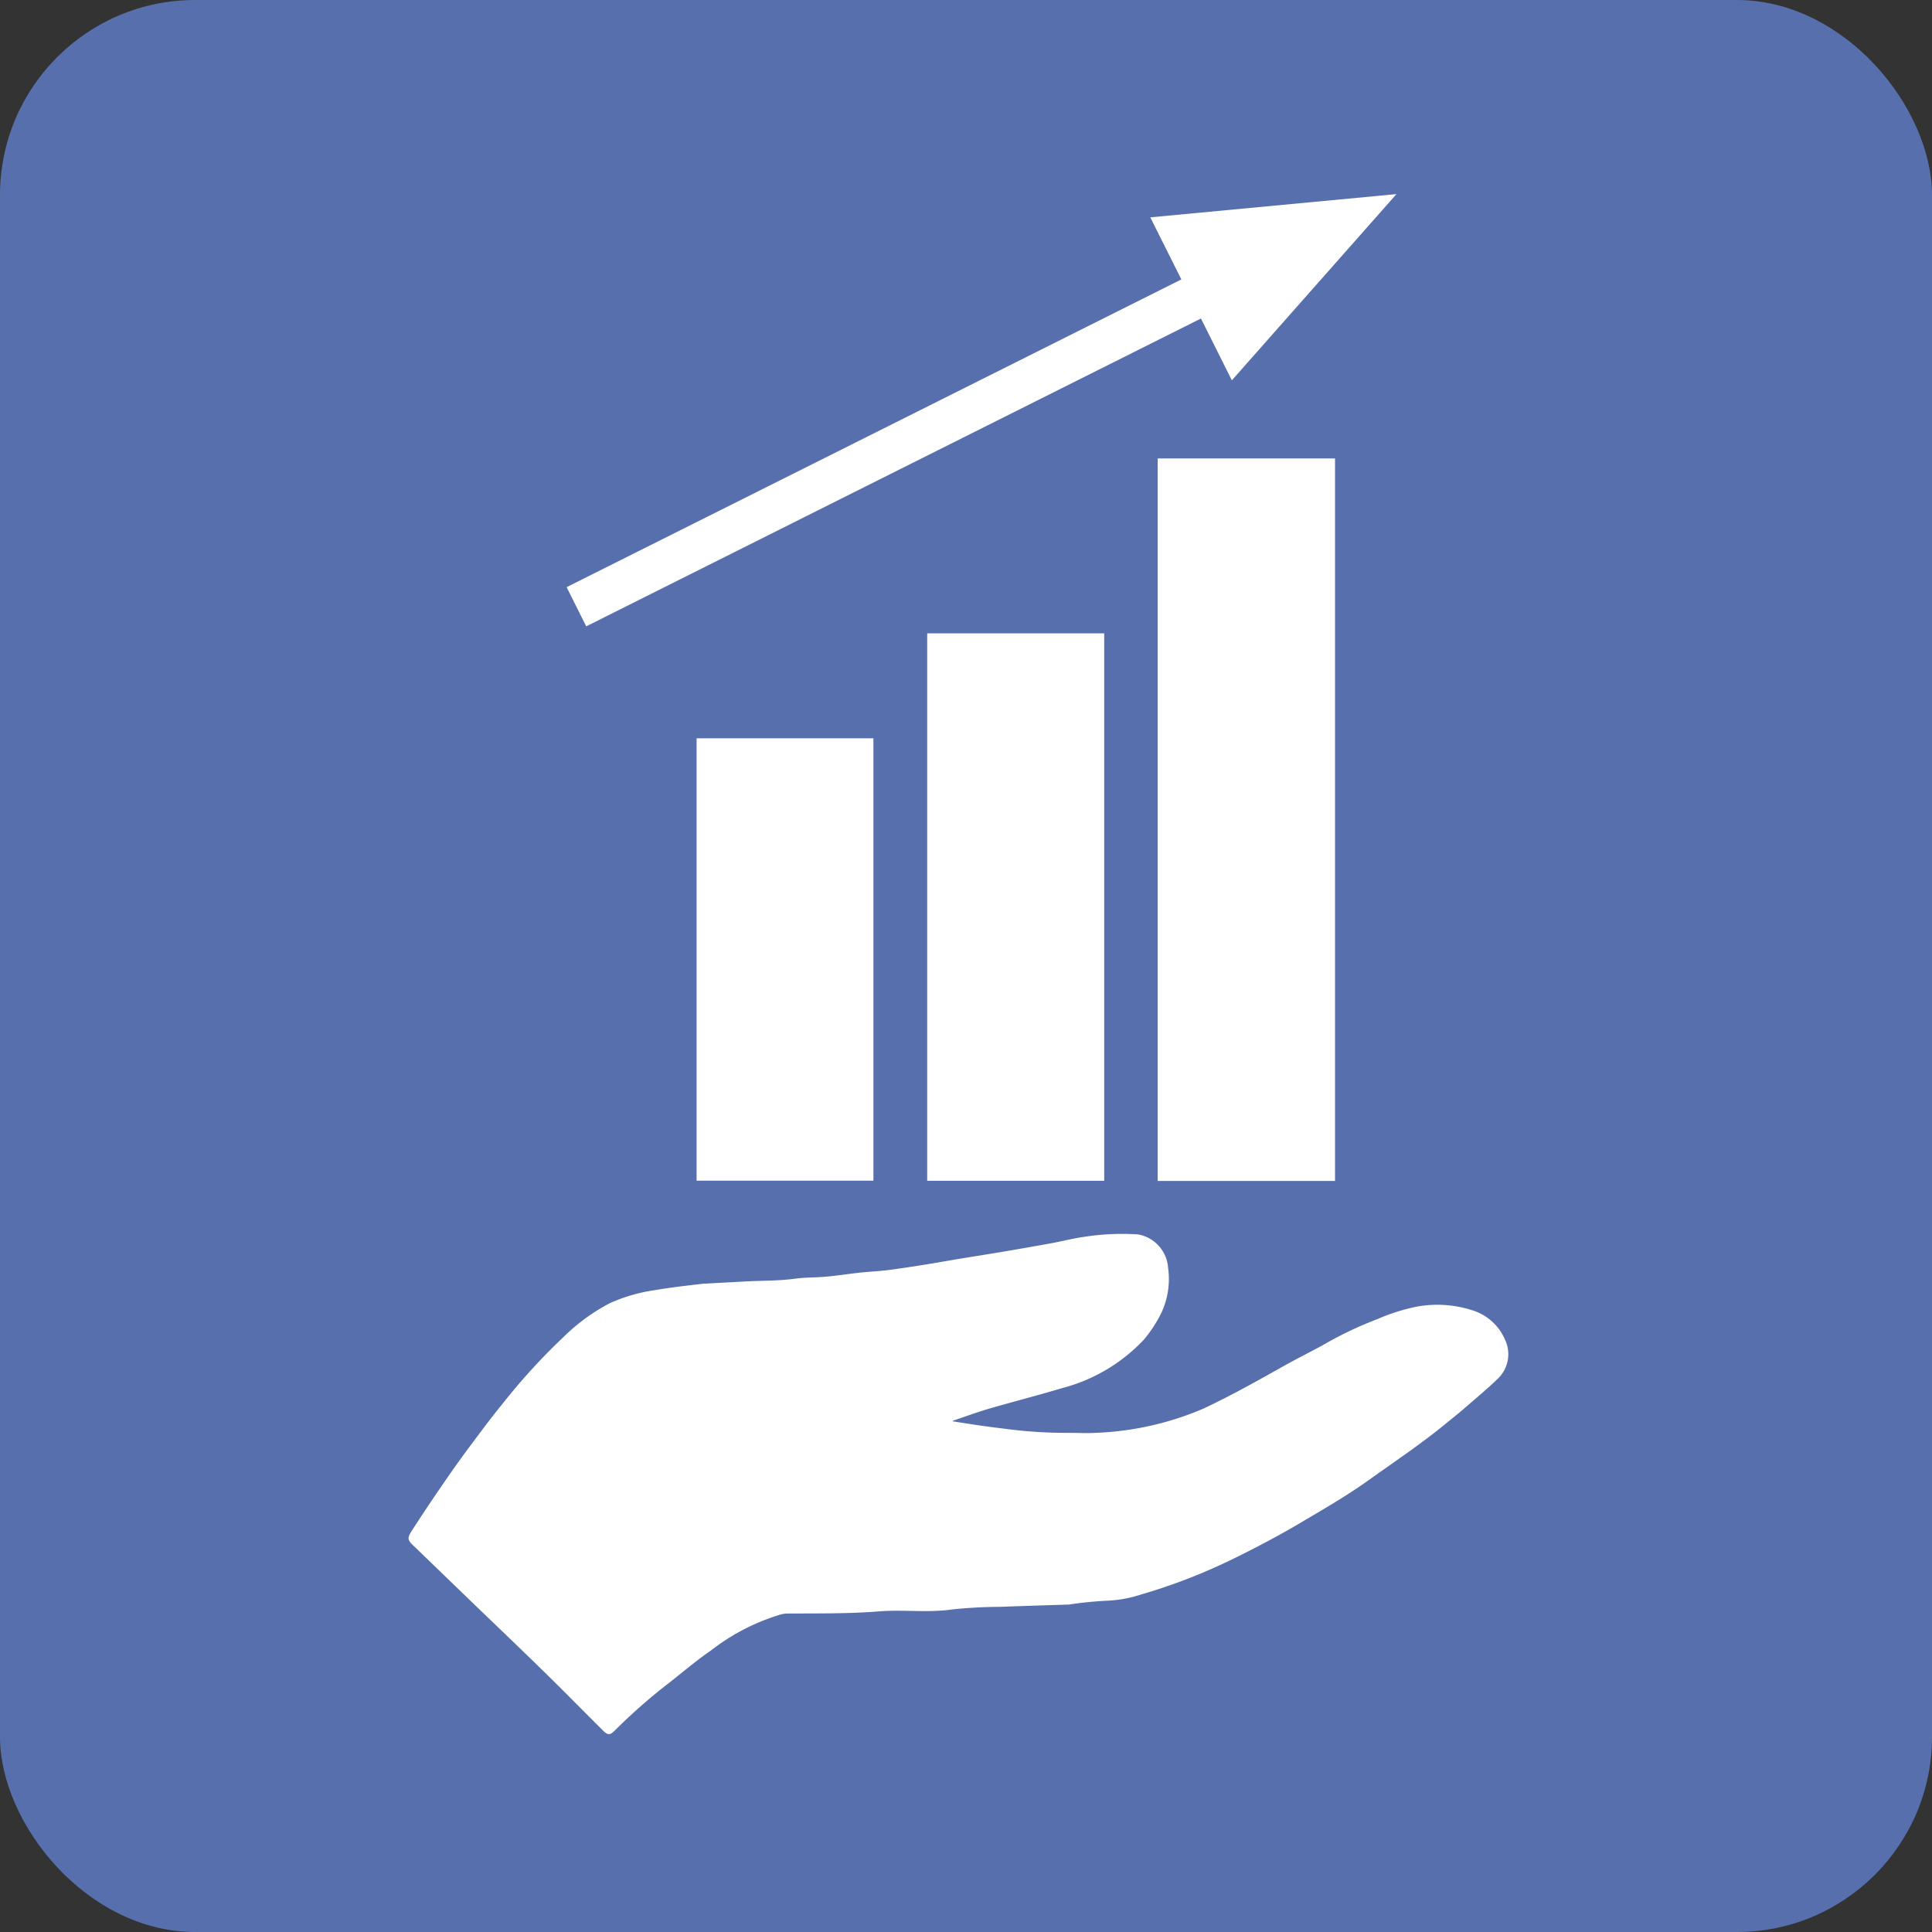 <svg xmlns="http://www.w3.org/2000/svg" viewBox="0 0 298.29 298.29"><rect x="0" y="0" width="298.29" height="298.29" fill="#333333" stroke="none"/><defs><style>.cls-1{fill:#5770ad;}.cls-2,.cls-3,.cls-4,.cls-5,.cls-6{fill:#fff;stroke:#fff;stroke-miterlimit:10;}.cls-2{stroke-width:0.45px;}.cls-3{stroke-width:0.32px;}.cls-4{stroke-width:0.35px;}.cls-5{stroke-width:0.4px;}.cls-6{stroke-width:0.26px;}</style></defs><g id="Calque_2" data-name="Calque 2"><g id="Calque_1-2" data-name="Calque 1"><g id="Groupe_530" data-name="Groupe 530"><g id="Groupe_576-2" data-name="Groupe 576-2"><rect id="Rectangle_528-10" data-name="Rectangle 528-10" class="cls-1" width="298.29" height="298.29" rx="30.13"/></g><g id="Groupe_672" data-name="Groupe 672"><g id="Groupe_583" data-name="Groupe 583"><path id="Tracé_302" data-name="Tracé 302" class="cls-2" d="M165.1,221.45c1.31,0,2.64.08,4,0a46.79,46.79,0,0,0,16.72-3.73c4.46-2.08,8.72-4.5,13-6.9,1.81-1,3.7-1.94,5.53-2.94a56.41,56.41,0,0,1,8.38-4,29.83,29.83,0,0,1,6.1-1.93,17.4,17.4,0,0,1,8.62.63,7.85,7.85,0,0,1,4.71,4.35,5,5,0,0,1-1.09,5.8c-1.67,1.61-3.47,3.1-5.23,4.62-.72.64-1.48,1.23-2.23,1.84-4,3.34-8.3,6.2-12.52,9.22-3.46,2.46-7.12,4.56-10.76,6.71-3.31,1.95-6.72,3.73-10.17,5.42A88.22,88.22,0,0,1,176,246a19.23,19.23,0,0,1-5.16.92,58.17,58.17,0,0,0-5.89.6,2.11,2.11,0,0,0-.35,0c-3.36.11-6.72.21-10.08.34a75,75,0,0,0-7.5.4c-3.78.55-7.53,0-11.3.3-4.8.39-9.6.3-14.4.34a4.92,4.92,0,0,0-1.14.24,33.15,33.15,0,0,0-10.58,5.53c-2.19,1.5-4.22,3.23-6.3,4.87a87.39,87.39,0,0,0-8.34,7.29c-.93.93-1,.92-2-.1-2.77-2.76-5.5-5.54-8.29-8.28-3.63-3.56-7.31-7.08-11-10.62l-9.5-9.18c-1.07-1-1.11-1.1-.3-2.34,2-3.11,4.1-6.2,6.23-9.25,1.65-2.36,3.4-4.65,5.12-6.95,1.16-1.53,2.35-3,3.58-4.52a95.32,95.32,0,0,1,8.36-9,29.64,29.64,0,0,1,7.09-5.18,25.38,25.38,0,0,1,6.93-2c2.5-.43,5-.71,7.53-1h.17l6.3-.34c2.51-.13,5-.08,7.5-.41,1.54-.22,3.06-.18,4.59-.3,1.85-.15,3.7-.45,5.55-.65,1.41-.15,2.82-.21,4.21-.38,1.85-.23,3.69-.52,5.53-.81s3.55-.6,5.33-.9c2.33-.38,4.67-.75,7-1.14s4.87-.84,7.31-1.28c1.71-.3,3.41-.76,5.12-1a37.76,37.76,0,0,1,8.36-.39,5.41,5.41,0,0,1,4.44,4.94,12.13,12.13,0,0,1-1,6.82,20.36,20.36,0,0,1-2.66,4.09,26.26,26.26,0,0,1-12.53,7.44c-3.71,1.11-7.47,2.07-11.2,3.15-1.88.55-3.73,1.23-5.6,1.86a2.92,2.92,0,0,0-.54.38,2.84,2.84,0,0,0,.56.19c2.57.41,5.12.8,7.7,1.1A72.43,72.43,0,0,0,165.1,221.45Z"/></g><rect id="Rectangle_594" data-name="Rectangle 594" class="cls-3" x="107.71" y="114.15" width="26.98" height="67.98"/><rect id="Rectangle_595" data-name="Rectangle 595" class="cls-4" x="143.33" y="97.96" width="26.98" height="84.17"/><rect id="Rectangle_596" data-name="Rectangle 596" class="cls-5" x="178.94" y="70.98" width="26.98" height="111.15"/><path id="Tracé_303" data-name="Tracé 303" class="cls-6" d="M190.22,58.49,185.48,49,90.57,96.53l-2.91-5.82L182.57,43.2l-4.77-9.53,37.49-3.54Z"/></g></g></g></g></svg>